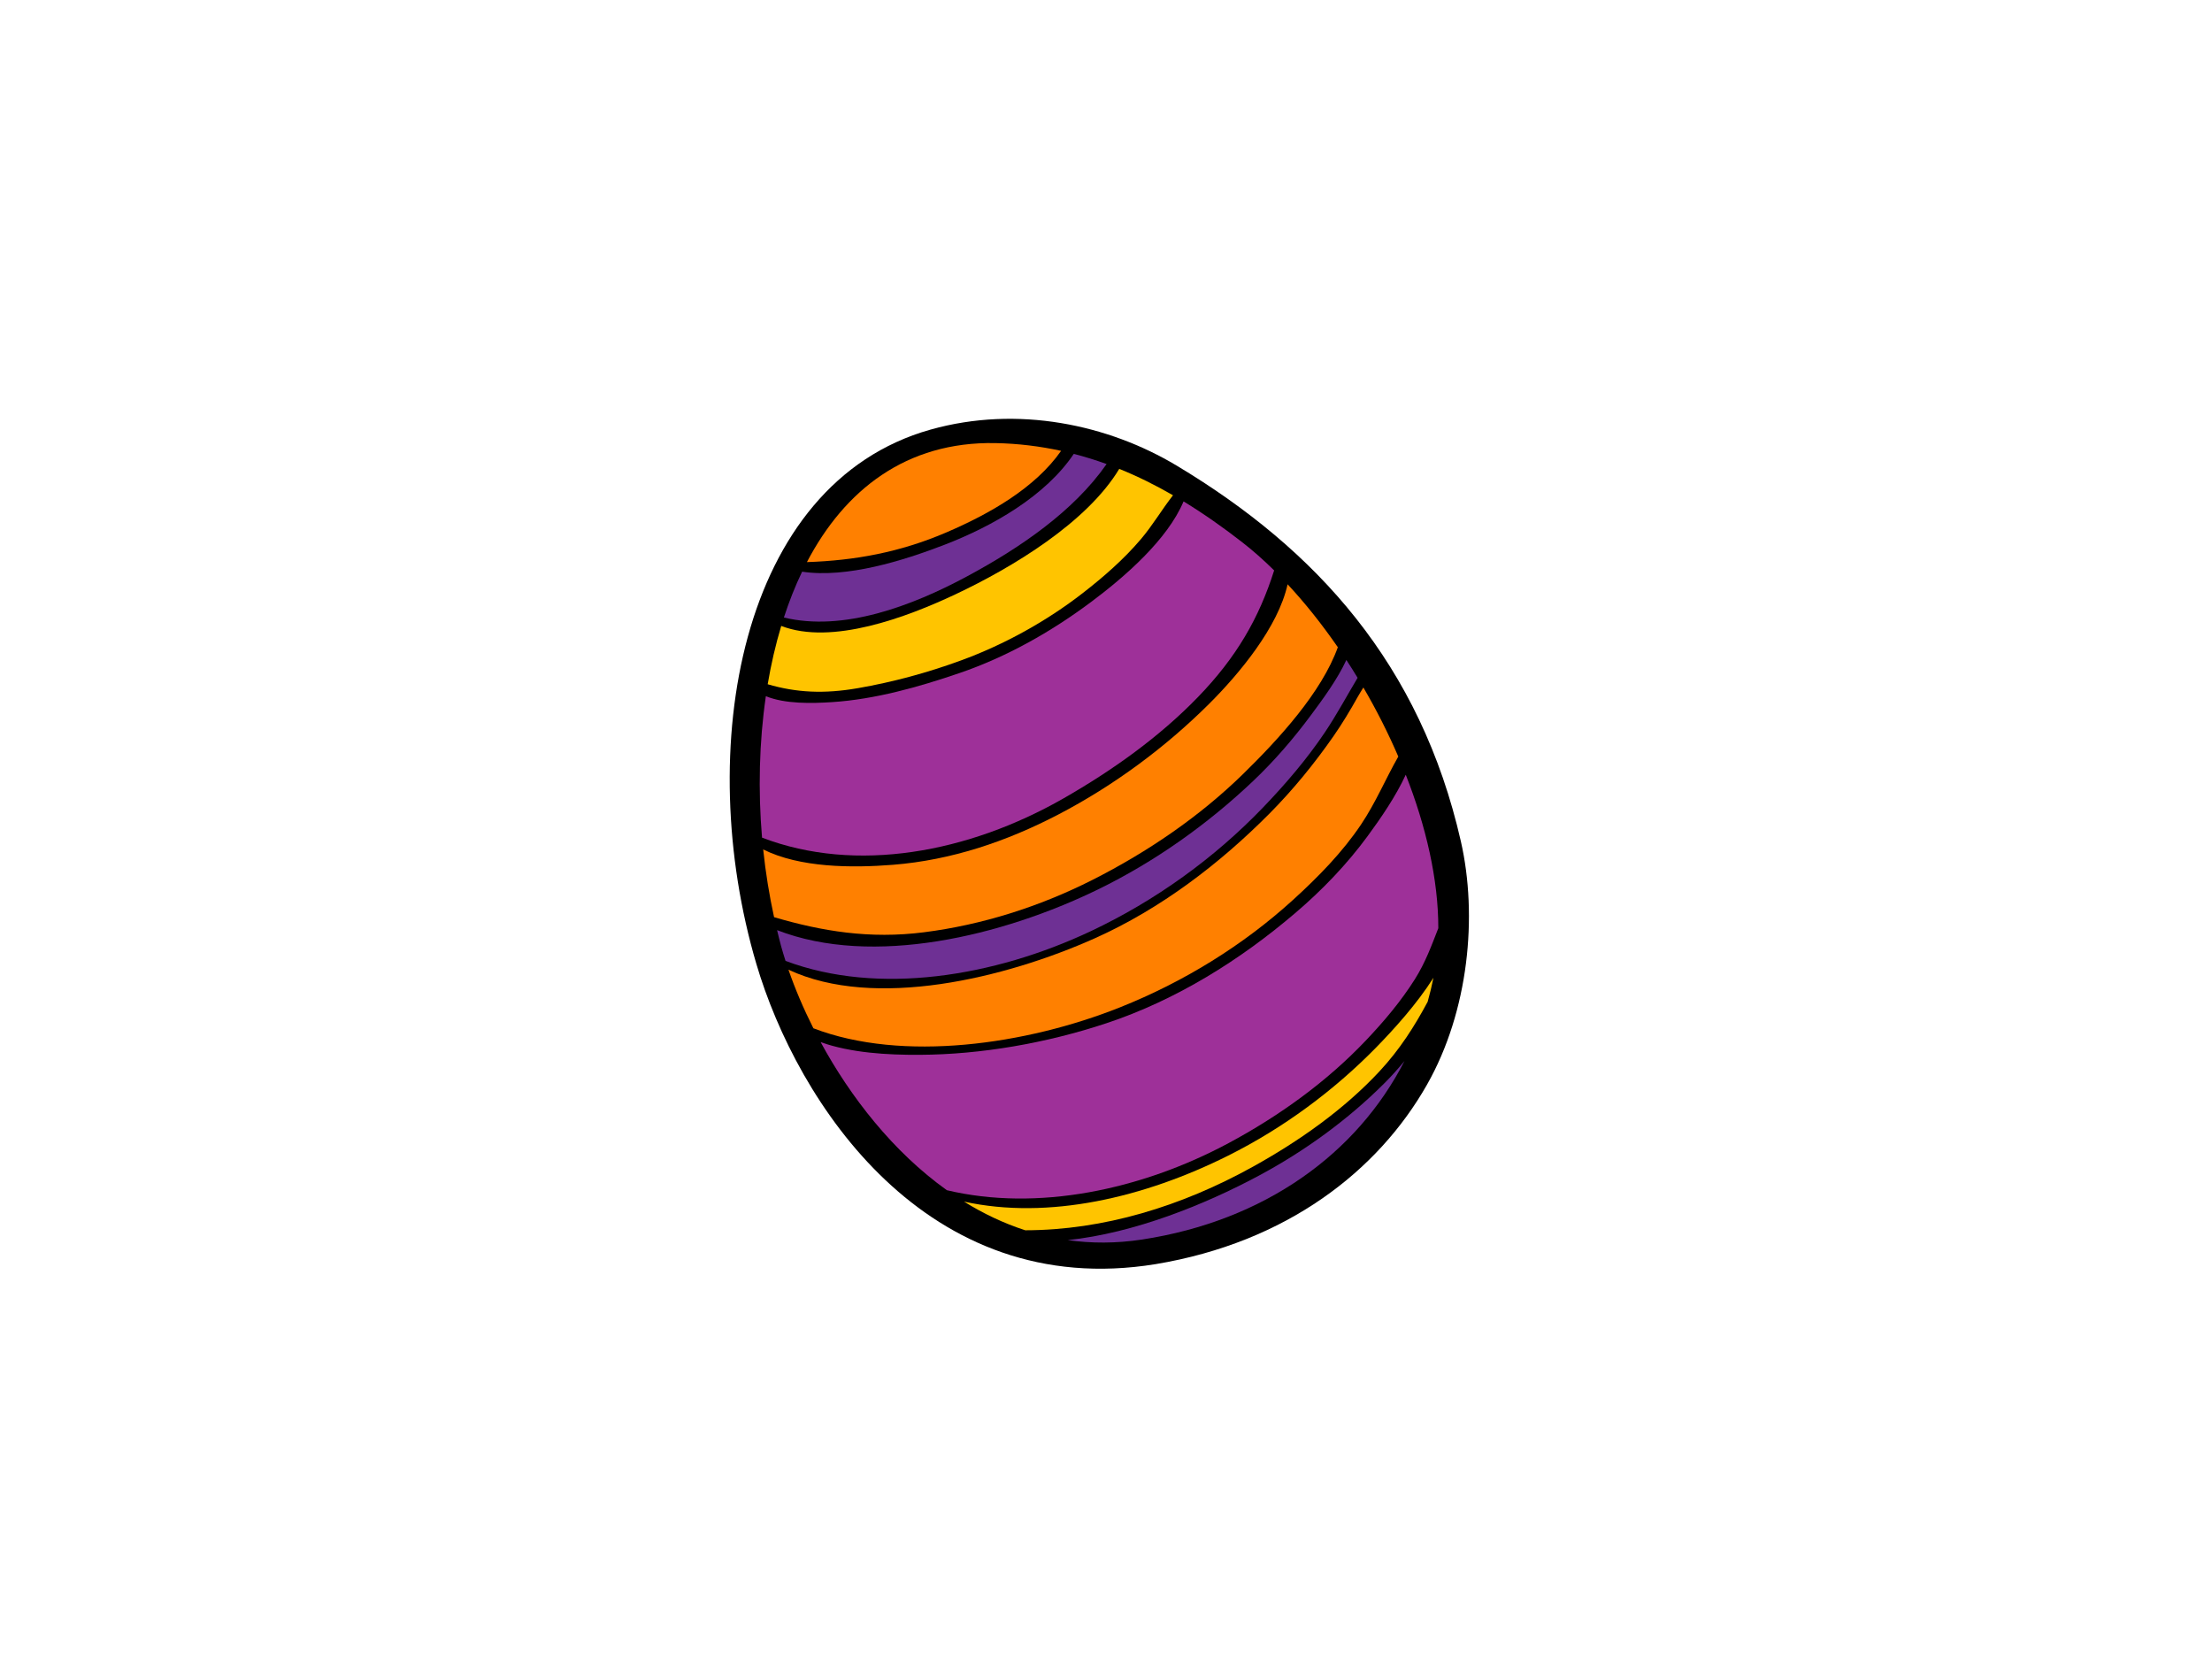<?xml version="1.0" encoding="utf-8"?>
<!-- Generator: Adobe Illustrator 17.0.0, SVG Export Plug-In . SVG Version: 6.00 Build 0)  -->
<!DOCTYPE svg PUBLIC "-//W3C//DTD SVG 1.1//EN" "http://www.w3.org/Graphics/SVG/1.1/DTD/svg11.dtd">
<svg version="1.1" id="Layer_1" xmlns="http://www.w3.org/2000/svg" xmlns:xlink="http://www.w3.org/1999/xlink" x="0px" y="0px"
	 width="800px" height="600px" viewBox="0 0 800 600" enable-background="new 0 0 800 600" xml:space="preserve">
<g>
	<path fill-rule="evenodd" clip-rule="evenodd" d="M425.543,168.384c-24.636-14.773-57.377-21.918-89.039-13.003
		c-69.284,19.517-85.806,115.76-62.963,193.213C288.304,398.678,335,470.696,417.94,457.195c47.445-7.881,80.47-33.764,98.142-64.89
		c15.141-26.663,18.38-61.063,12.278-87.942C513.791,240.241,476.148,198.72,425.543,168.384z"/>
	<path fill-rule="evenodd" clip-rule="evenodd" fill="#FF8000" d="M359.956,160.249c8.307,0.151,16.219,1.155,23.812,2.803
		c-9.362,13.402-25.784,22.757-41.481,29.494c-16.871,7.246-33.221,10.176-50.457,10.75
		C305.479,177.22,327.714,159.658,359.956,160.249z"/>
	<path fill-rule="evenodd" clip-rule="evenodd" fill="#6E3094" d="M290.098,206.756c16.136,2.425,36.626-4.01,51.347-9.672
		c17.724-6.816,36.729-17.782,46.902-32.932c4.054,1.041,8.008,2.281,11.87,3.679c-11.928,17.095-31.249,30.288-50.491,40.632
		c-19.985,10.747-44.779,20.064-66.223,14.866C285.387,217.55,287.576,211.977,290.098,206.756z"/>
	<path fill-rule="evenodd" clip-rule="evenodd" fill="#FFC400" d="M282.543,226.376c18.291,7.07,45.401-3.146,62.891-11.375
		c20.826-9.801,47.716-26.079,59.356-45.424c6.754,2.714,13.216,5.954,19.445,9.544c-4.064,5.198-7.308,10.811-11.653,15.92
		c-6.071,7.143-13.351,13.533-20.964,19.438c-13.083,10.156-28.337,18.634-44.184,24.423c-12.079,4.418-24.564,7.799-37.148,9.98
		c-12.237,2.137-22.317,1.618-32.641-1.416C278.874,240.217,280.502,233.151,282.543,226.376z"/>
	<path fill-rule="evenodd" clip-rule="evenodd" fill="#9E3099" d="M276.984,251.785c7.012,2.865,16.648,2.624,24.014,2.143
		c15.402-1.006,31.06-5.397,45.833-10.44c17.239-5.875,33.232-14.949,47.548-25.605c12.505-9.31,27.862-22.726,33.675-36.541
		c7.403,4.514,14.464,9.52,21.238,14.787c3.866,2.999,7.723,6.425,11.523,10.169c-5.438,17.143-13.508,31.298-27.57,45.827
		c-13.835,14.298-30.81,26.45-48.613,36.623c-34.366,19.651-74.956,27.23-109.03,14.196
		C274.154,285.889,274.556,268.416,276.984,251.785z"/>
	<path fill-rule="evenodd" clip-rule="evenodd" fill="#FF8000" d="M276.019,307.207c13.189,6.593,31.902,6.758,47.001,5.552
		c20.991-1.684,40.866-8.362,59.64-18.13c20.311-10.574,38.928-24.437,54.605-40.048c11.021-10.976,25.038-27.872,28.412-43.267
		c6.328,6.788,12.447,14.477,18.17,22.77c-5.895,16.367-21.365,33.215-34.201,45.779c-15.68,15.343-34.499,28.237-54.686,38.437
		c-19.043,9.622-39.783,16.195-60.767,18.864c-19.641,2.515-36.939-0.374-54.24-5.459
		C278.221,323.766,276.884,315.562,276.019,307.207z"/>
	<path fill-rule="evenodd" clip-rule="evenodd" fill="#6E3094" d="M282.495,342.184c-0.522-1.903-0.979-3.852-1.453-5.789
		c34.644,13.457,81.47,2.127,116.035-14.7c20.864-10.176,39.866-23.791,56.164-39.258c7.713-7.317,14.539-15.278,20.709-23.561
		c4.397-5.913,9.702-13.1,12.983-20.194c1.387,2.119,2.738,4.277,4.064,6.458c-3.93,6.576-7.524,13.302-11.856,19.754
		c-6.469,9.623-14.192,18.672-22.461,27.262c-17.387,18.081-38.695,33.565-62.276,44.665
		c-34.833,16.408-76.75,23.303-110.305,10.695C283.515,345.705,282.982,343.922,282.495,342.184z"/>
	<path fill-rule="evenodd" clip-rule="evenodd" fill="#FF8000" d="M285.157,350.704c31.188,14.56,78.416,3.082,110.659-11.292
		c24.117-10.767,45.455-27.206,63.279-45.146c8.668-8.734,16.318-18.177,23.149-27.969c3.253-4.666,6.128-9.489,8.863-14.374
		c0.646-1.155,1.319-2.219,1.979-3.277c4.693,8.029,8.943,16.422,12.629,24.98c-4.614,8.07-8.132,16.607-13.433,24.509
		c-6.737,10.052-15.422,18.943-24.701,27.378c-17.913,16.295-39.365,29.583-62.502,38.804
		c-33.895,13.512-78.629,19.943-110.906,7.572C290.527,364.649,287.5,357.496,285.157,350.704z"/>
	<path fill-rule="evenodd" clip-rule="evenodd" fill="#FFC400" d="M348.649,434.579c30.518,6.682,65.151-1.429,95.545-16.634
		c20.05-10.028,38.252-23.561,53.378-38.983c6.493-6.631,14.797-15.772,20.85-25.327c-0.59,2.934-1.288,5.813-2.088,8.668
		c-4.724,8.795-9.984,17.187-17.546,25.292c-12.729,13.636-28.721,24.959-45.568,34.314c-26.001,14.439-54.141,22.993-82.422,23.039
		C362.965,442.412,355.579,438.877,348.649,434.579z"/>
	<path fill-rule="evenodd" clip-rule="evenodd" fill="#6E3094" d="M412.983,448.304c-9.368,1.423-18.308,1.399-26.825,0.199
		c24.073-2.511,49.667-12.897,68.982-23.238c16.865-9.018,32.431-20.396,45.531-33.486c2.646-2.638,5.029-5.321,7.273-8.039
		C490.835,417.14,457.538,441.505,412.983,448.304z"/>
	<path fill-rule="evenodd" clip-rule="evenodd" fill="#9E3099" d="M520.185,335.701c-2.442,6.232-4.628,12.351-8.516,18.511
		c-4.972,7.877-11.145,15.219-17.769,22.179c-13.973,14.708-31.078,27.12-49.571,37.035c-31.61,16.947-69.157,24.805-101.884,17.026
		c-19.479-13.914-34.901-33.757-45.648-53.549c10.925,3.885,24.107,4.659,35.833,4.586c22.217-0.103,45.864-4.246,67.46-11.402
		c25.429-8.43,48.537-22.973,68.291-39.824c9.902-8.428,18.765-17.71,26.193-27.811c4.854-6.6,10.227-14.432,13.838-22.262
		C515.756,298.906,520.206,318.118,520.185,335.701z"/>
</g>
</svg>
